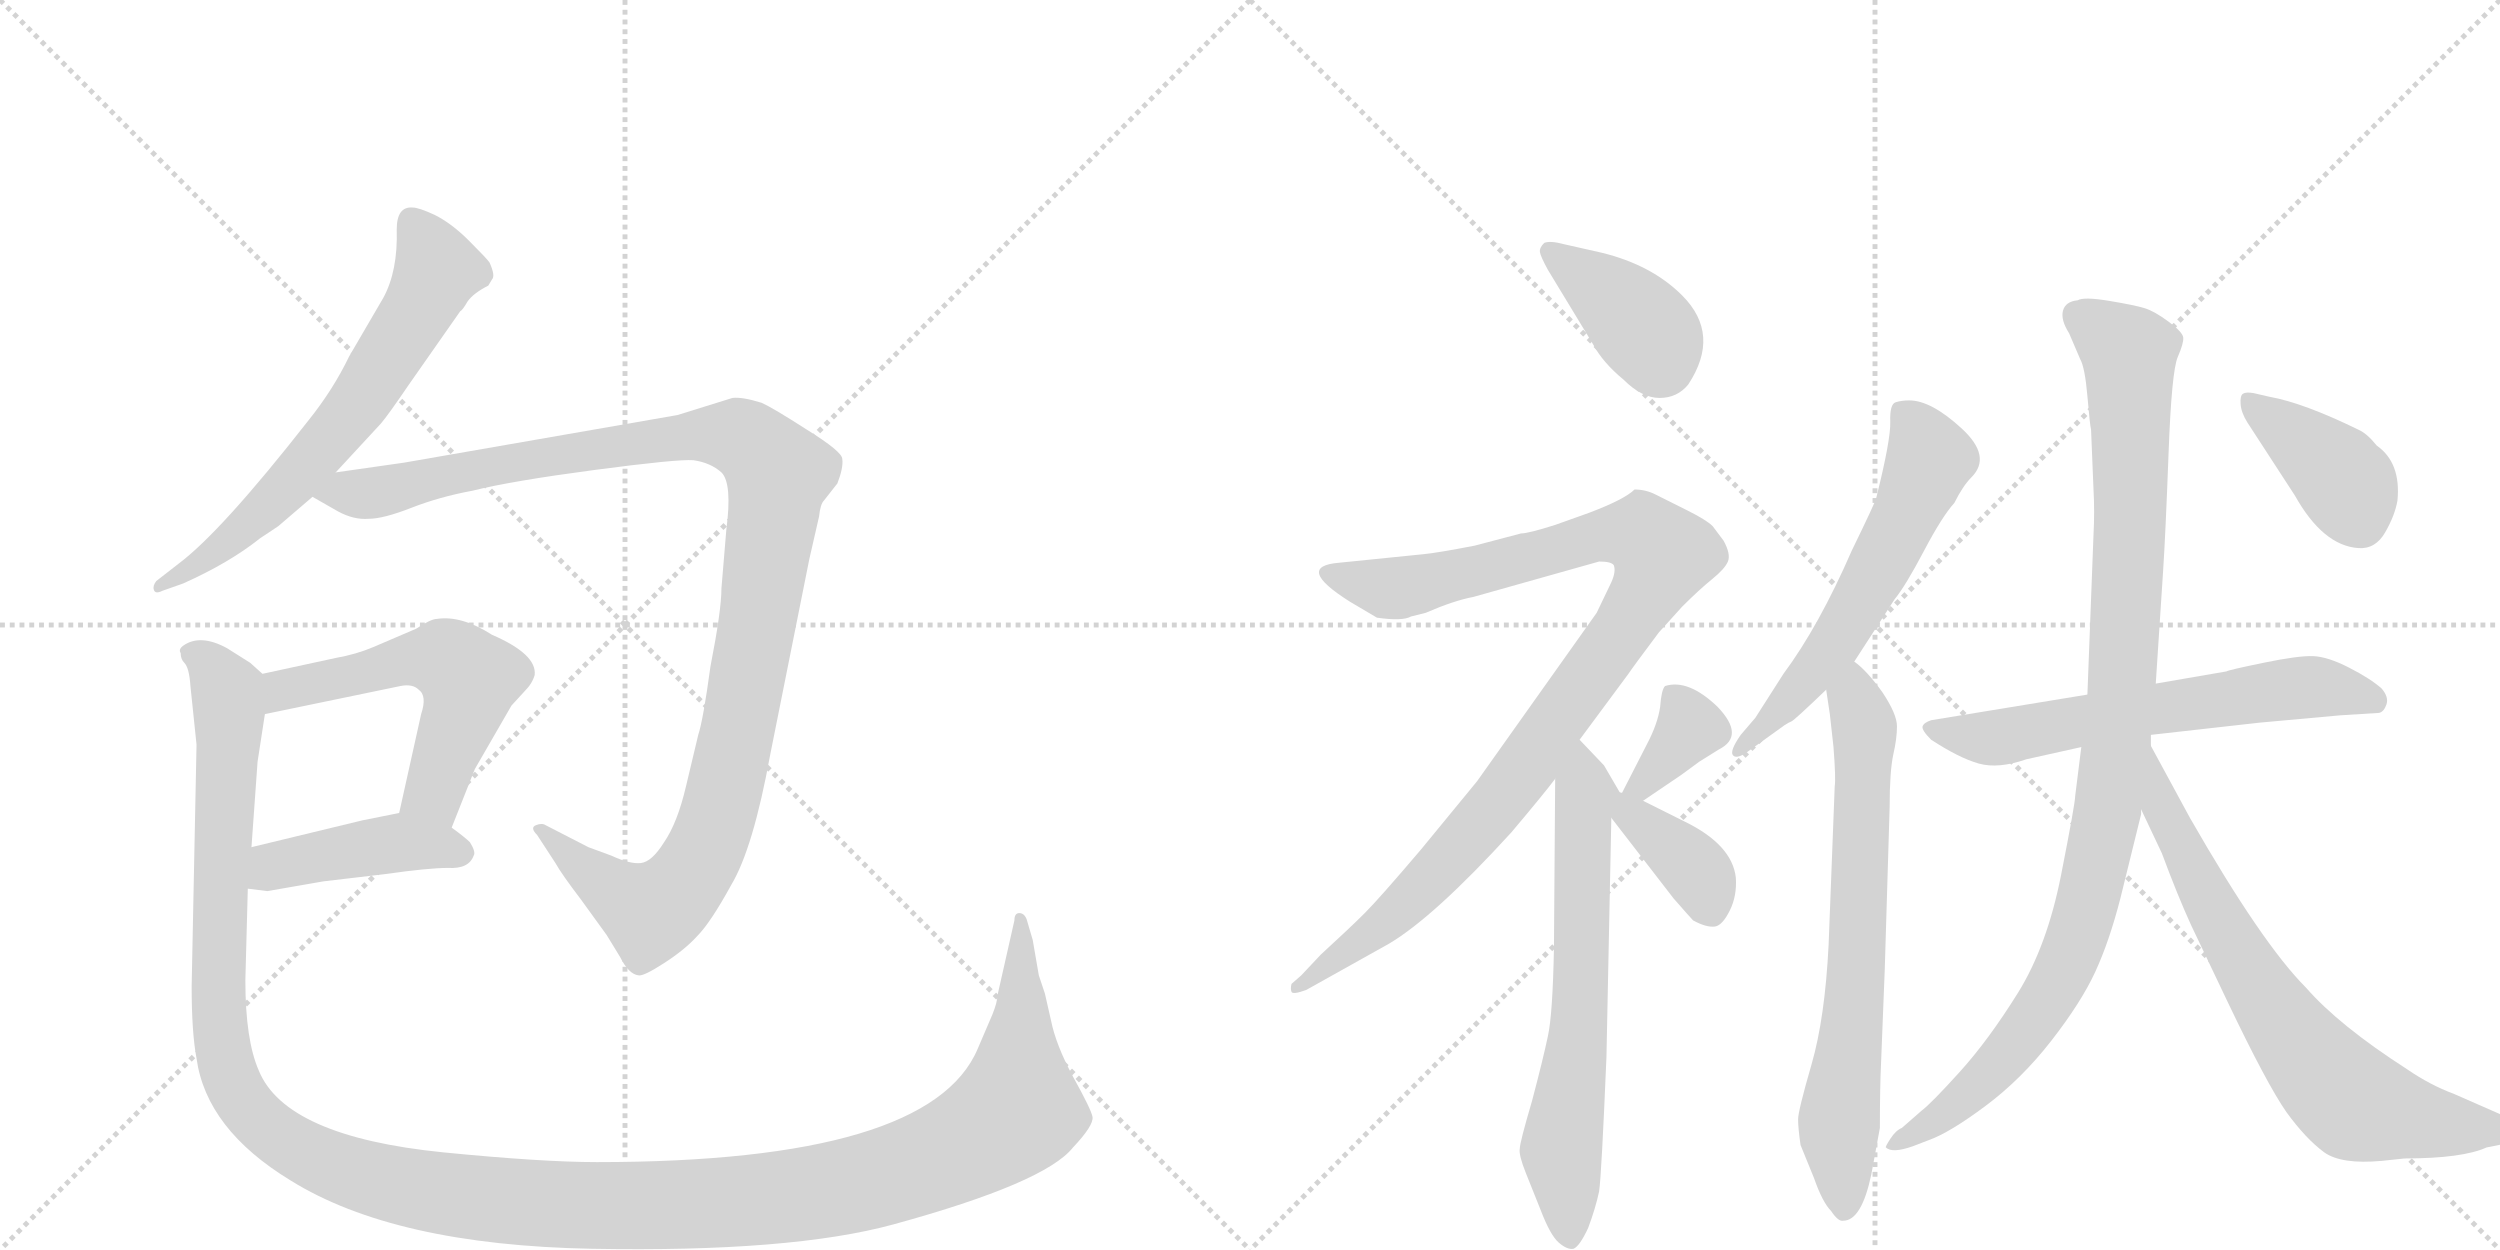 <svg version="1.1" viewBox="0 0 2048 1024" xmlns="http://www.w3.org/2000/svg">
  <g stroke="lightgray" stroke-dasharray="1,1" stroke-width="1" transform="scale(4, 4)">
    <line x1="0" y1="0" x2="256" y2="256"></line>
    <line x1="256" y1="0" x2="0" y2="256"></line>
    <line x1="128" y1="0" x2="128" y2="256"></line>
    <line x1="0" y1="128" x2="256" y2="128"></line>
    <line x1="256" y1="0" x2="512" y2="256"></line>
    <line x1="512" y1="0" x2="256" y2="256"></line>
    <line x1="384" y1="0" x2="384" y2="256"></line>
    <line x1="256" y1="128" x2="512" y2="128"></line>
  </g>
<g transform="scale(1, -1) translate(0, -850)">
   <style type="text/css">
    @keyframes keyframes0 {
      from {
       stroke: black;
       stroke-dashoffset: 649;
       stroke-width: 128;
       }
       68% {
       animation-timing-function: step-end;
       stroke: black;
       stroke-dashoffset: 0;
       stroke-width: 128;
       }
       to {
       stroke: black;
       stroke-width: 1024;
       }
       }
       #make-me-a-hanzi-animation-0 {
         animation: keyframes0 0.778s both;
         animation-delay: 0s;
         animation-timing-function: linear;
       }
    @keyframes keyframes1 {
      from {
       stroke: black;
       stroke-dashoffset: 1142;
       stroke-width: 128;
       }
       79% {
       animation-timing-function: step-end;
       stroke: black;
       stroke-dashoffset: 0;
       stroke-width: 128;
       }
       to {
       stroke: black;
       stroke-width: 1024;
       }
       }
       #make-me-a-hanzi-animation-1 {
         animation: keyframes1 1.179s both;
         animation-delay: 0.778s;
         animation-timing-function: linear;
       }
    @keyframes keyframes2 {
      from {
       stroke: black;
       stroke-dashoffset: 551;
       stroke-width: 128;
       }
       64% {
       animation-timing-function: step-end;
       stroke: black;
       stroke-dashoffset: 0;
       stroke-width: 128;
       }
       to {
       stroke: black;
       stroke-width: 1024;
       }
       }
       #make-me-a-hanzi-animation-2 {
         animation: keyframes2 0.698s both;
         animation-delay: 1.958s;
         animation-timing-function: linear;
       }
    @keyframes keyframes3 {
      from {
       stroke: black;
       stroke-dashoffset: 432;
       stroke-width: 128;
       }
       58% {
       animation-timing-function: step-end;
       stroke: black;
       stroke-dashoffset: 0;
       stroke-width: 128;
       }
       to {
       stroke: black;
       stroke-width: 1024;
       }
       }
       #make-me-a-hanzi-animation-3 {
         animation: keyframes3 0.602s both;
         animation-delay: 2.656s;
         animation-timing-function: linear;
       }
    @keyframes keyframes4 {
      from {
       stroke: black;
       stroke-dashoffset: 1464;
       stroke-width: 128;
       }
       83% {
       animation-timing-function: step-end;
       stroke: black;
       stroke-dashoffset: 0;
       stroke-width: 128;
       }
       to {
       stroke: black;
       stroke-width: 1024;
       }
       }
       #make-me-a-hanzi-animation-4 {
         animation: keyframes4 1.441s both;
         animation-delay: 3.257s;
         animation-timing-function: linear;
       }
    @keyframes keyframes5 {
      from {
       stroke: black;
       stroke-dashoffset: 388;
       stroke-width: 128;
       }
       56% {
       animation-timing-function: step-end;
       stroke: black;
       stroke-dashoffset: 0;
       stroke-width: 128;
       }
       to {
       stroke: black;
       stroke-width: 1024;
       }
       }
       #make-me-a-hanzi-animation-5 {
         animation: keyframes5 0.566s both;
         animation-delay: 4.699s;
         animation-timing-function: linear;
       }
    @keyframes keyframes6 {
      from {
       stroke: black;
       stroke-dashoffset: 1011;
       stroke-width: 128;
       }
       77% {
       animation-timing-function: step-end;
       stroke: black;
       stroke-dashoffset: 0;
       stroke-width: 128;
       }
       to {
       stroke: black;
       stroke-width: 1024;
       }
       }
       #make-me-a-hanzi-animation-6 {
         animation: keyframes6 1.073s both;
         animation-delay: 5.265s;
         animation-timing-function: linear;
       }
    @keyframes keyframes7 {
      from {
       stroke: black;
       stroke-dashoffset: 657;
       stroke-width: 128;
       }
       68% {
       animation-timing-function: step-end;
       stroke: black;
       stroke-dashoffset: 0;
       stroke-width: 128;
       }
       to {
       stroke: black;
       stroke-width: 1024;
       }
       }
       #make-me-a-hanzi-animation-7 {
         animation: keyframes7 0.785s both;
         animation-delay: 6.337s;
         animation-timing-function: linear;
       }
    @keyframes keyframes8 {
      from {
       stroke: black;
       stroke-dashoffset: 359;
       stroke-width: 128;
       }
       54% {
       animation-timing-function: step-end;
       stroke: black;
       stroke-dashoffset: 0;
       stroke-width: 128;
       }
       to {
       stroke: black;
       stroke-width: 1024;
       }
       }
       #make-me-a-hanzi-animation-8 {
         animation: keyframes8 0.542s both;
         animation-delay: 7.122s;
         animation-timing-function: linear;
       }
    @keyframes keyframes9 {
      from {
       stroke: black;
       stroke-dashoffset: 372;
       stroke-width: 128;
       }
       55% {
       animation-timing-function: step-end;
       stroke: black;
       stroke-dashoffset: 0;
       stroke-width: 128;
       }
       to {
       stroke: black;
       stroke-width: 1024;
       }
       }
       #make-me-a-hanzi-animation-9 {
         animation: keyframes9 0.553s both;
         animation-delay: 7.664s;
         animation-timing-function: linear;
       }
    @keyframes keyframes10 {
      from {
       stroke: black;
       stroke-dashoffset: 589;
       stroke-width: 128;
       }
       66% {
       animation-timing-function: step-end;
       stroke: black;
       stroke-dashoffset: 0;
       stroke-width: 128;
       }
       to {
       stroke: black;
       stroke-width: 1024;
       }
       }
       #make-me-a-hanzi-animation-10 {
         animation: keyframes10 0.729s both;
         animation-delay: 8.217s;
         animation-timing-function: linear;
       }
    @keyframes keyframes11 {
      from {
       stroke: black;
       stroke-dashoffset: 698;
       stroke-width: 128;
       }
       69% {
       animation-timing-function: step-end;
       stroke: black;
       stroke-dashoffset: 0;
       stroke-width: 128;
       }
       to {
       stroke: black;
       stroke-width: 1024;
       }
       }
       #make-me-a-hanzi-animation-11 {
         animation: keyframes11 0.818s both;
         animation-delay: 8.946s;
         animation-timing-function: linear;
       }
    @keyframes keyframes12 {
      from {
       stroke: black;
       stroke-dashoffset: 623;
       stroke-width: 128;
       }
       67% {
       animation-timing-function: step-end;
       stroke: black;
       stroke-dashoffset: 0;
       stroke-width: 128;
       }
       to {
       stroke: black;
       stroke-width: 1024;
       }
       }
       #make-me-a-hanzi-animation-12 {
         animation: keyframes12 0.757s both;
         animation-delay: 9.764s;
         animation-timing-function: linear;
       }
    @keyframes keyframes13 {
      from {
       stroke: black;
       stroke-dashoffset: 1023;
       stroke-width: 128;
       }
       77% {
       animation-timing-function: step-end;
       stroke: black;
       stroke-dashoffset: 0;
       stroke-width: 128;
       }
       to {
       stroke: black;
       stroke-width: 1024;
       }
       }
       #make-me-a-hanzi-animation-13 {
         animation: keyframes13 1.083s both;
         animation-delay: 10.521s;
         animation-timing-function: linear;
       }
    @keyframes keyframes14 {
      from {
       stroke: black;
       stroke-dashoffset: 712;
       stroke-width: 128;
       }
       70% {
       animation-timing-function: step-end;
       stroke: black;
       stroke-dashoffset: 0;
       stroke-width: 128;
       }
       to {
       stroke: black;
       stroke-width: 1024;
       }
       }
       #make-me-a-hanzi-animation-14 {
         animation: keyframes14 0.829s both;
         animation-delay: 11.604s;
         animation-timing-function: linear;
       }
    @keyframes keyframes15 {
      from {
       stroke: black;
       stroke-dashoffset: 394;
       stroke-width: 128;
       }
       56% {
       animation-timing-function: step-end;
       stroke: black;
       stroke-dashoffset: 0;
       stroke-width: 128;
       }
       to {
       stroke: black;
       stroke-width: 1024;
       }
       }
       #make-me-a-hanzi-animation-15 {
         animation: keyframes15 0.571s both;
         animation-delay: 12.433s;
         animation-timing-function: linear;
       }
</style>
<path d="M 314 606 L 286 558 Q 273 531 253 506 Q 181 414 146 388 L 128 374 Q 125 370 126 367 Q 127 363 133 366 L 150 372 Q 188 389 213 409 L 228 419 L 256 443 L 275 463 L 312 503 Q 318 510 335 535 L 377 595 Q 379 596 383 603 Q 388 610 400 616 L 403 621 Q 406 624 401 635 Q 399 638 384 653 Q 370 667 356 674 Q 343 680 338 680 Q 325 681 325 662 Q 326 628 314 606 Z" fill="lightgray"></path> 
<path d="M 256 443 L 277 431 Q 290 424 302 425 Q 314 425 337 434 Q 360 443 387 448 Q 419 456 487 465 Q 555 474 568 473 Q 582 471 591 463 Q 600 454 595 416 L 591 368 Q 591 350 582 304 Q 576 260 572 248 L 562 206 Q 555 176 544 160 Q 534 144 525 143 Q 516 142 501 149 L 482 156 L 447 174 Q 444 176 439 174 Q 434 172 440 166 L 455 143 Q 460 134 476 113 L 497 84 L 508 66 Q 515 52 523 51 Q 527 50 544 61 Q 561 72 571 83 Q 582 94 599 125 Q 617 155 631 232 L 663 392 L 671 427 Q 672 437 675 440 L 686 454 Q 691 467 690 474 Q 690 480 661 498 Q 633 516 624 520 Q 608 525 600 524 L 555 510 L 331 471 L 275 463 C 245 459 231 457 256 443 Z" fill="lightgray"></path> 
<path d="M 370 172 L 389 220 L 419 272 L 430 284 Q 436 290 438 297 Q 440 314 403 330 Q 378 346 358 343 Q 353 343 341 335 L 306 320 Q 292 314 275 311 L 215 298 C 186 292 188 259 217 265 L 328 288 Q 338 290 343 285 Q 350 280 345 265 L 327 184 C 320 155 359 144 370 172 Z" fill="lightgray"></path> 
<path d="M 203 122 L 219 120 L 265 128 L 316 134 Q 351 139 367 139 Q 384 138 388 149 Q 390 152 385 160 Q 381 164 370 172 C 348 188 348 188 327 184 L 297 178 L 206 156 C 177 149 173 126 203 122 Z" fill="lightgray"></path> 
<path d="M 813 19 L 801 -9 Q 762 -102 489 -102 Q 444 -102 363 -94 Q 234 -81 212 -27 Q 201 -2 201 47 L 203 122 L 206 156 L 211 226 L 217 265 C 221 293 221 293 215 298 L 205 307 L 186 319 Q 164 331 150 321 Q 146 318 148 315 Q 148 310 151 307 Q 155 303 156 288 L 161 240 L 157 42 Q 157 4 161 -17 Q 169 -75 238 -117 Q 323 -170 485 -173 Q 648 -176 732 -153 Q 856 -119 879 -90 Q 896 -72 895 -65 Q 894 -59 879 -32 Q 865 -6 861 14 L 856 36 L 851 51 L 846 80 L 841 97 Q 839 102 835 102 Q 831 102 831 96 L 817 34 Q 817 29 813 19 Z" fill="lightgray"></path> 
<path d="M 1305 568 Q 1313 553 1330 539 Q 1345 524 1359.5 524 Q 1374 524 1383 535 Q 1410 576 1378 608 Q 1353 633 1312 643 L 1281 650 Q 1270 653 1265 651 Q 1261 647 1261.5 643.5 Q 1262 640 1268 629 L 1305 568 Z" fill="lightgray"></path> 
<path d="M 1294 244 L 1334 298 Q 1338 304 1359 332 L 1378 353 Q 1392 367 1402.5 375.5 Q 1413 384 1415.5 390 Q 1418 396 1412 407 L 1403 419 Q 1398 424 1382 432 L 1356 445 Q 1348 449 1339 449 Q 1331 441 1302 430 L 1274 420 Q 1252 413 1246 413 L 1208 403 Q 1177 397 1166 396 L 1097 389 Q 1060 386 1106 357 L 1128 344 Q 1149 341 1156 345 L 1168 348 Q 1191 358 1207 361 L 1310 390 Q 1320 390 1322 387 Q 1324 382 1320 373 L 1308 348 L 1210 210 L 1164 154 Q 1130 114 1118 102 Q 1106 90 1082 68 L 1066 51 L 1058 44 Q 1057 40 1058 37.5 Q 1059 35 1070 39 L 1138 77 Q 1175 99 1238 168 Q 1265 200 1274 212 L 1294 244 Z" fill="lightgray"></path> 
<path d="M 1328 199 L 1314 223 L 1294 244 C 1274 265 1274 242 1274 212 L 1273 74 Q 1272 19 1268 1 Q 1264 -18 1255 -52 Q 1245 -86 1245 -91 Q 1244 -96 1250 -111 L 1262 -141 Q 1270 -162 1277 -168 Q 1284 -174 1289 -173 Q 1294 -171 1301 -156 Q 1307 -140 1310 -126 Q 1312 -112 1316 -16 L 1320 180 C 1321 210 1335 186 1328 199 Z" fill="lightgray"></path> 
<path d="M 1346 194 L 1377 215 Q 1388 223 1392 226 L 1408 236 Q 1430 247 1407 271 Q 1383 294 1364 288 Q 1361 285 1360 271 Q 1358 257 1349 240 L 1328 199 C 1315 173 1321 177 1346 194 Z" fill="lightgray"></path> 
<path d="M 1320 180 L 1371 114 Q 1385 98 1387 96 Q 1398 90 1405 91 Q 1411 92 1417 104 Q 1423 116 1422 131 Q 1419 158 1380 177 L 1346 194 C 1319 207 1302 204 1320 180 Z" fill="lightgray"></path> 
<path d="M 1519 308 L 1552 359 Q 1561 370 1576 398.5 Q 1591 427 1601 438 Q 1608 452 1615 459 Q 1632 476 1607 499 Q 1582 522 1564 522 Q 1558 522 1553 520.5 Q 1548 519 1548.5 504.5 Q 1549 490 1537 442 Q 1536 438 1517 399 Q 1490 337 1461 298 L 1438 262 L 1426 248 Q 1417 235 1419.5 231.5 Q 1422 228 1430 233 L 1462 256 Q 1465 258 1467.5 259 Q 1470 260 1496 285 L 1519 308 Z" fill="lightgray"></path> 
<path d="M 1496 285 L 1499 265 L 1502 238 Q 1504 212 1503 206 L 1498 76 Q 1495 16 1484 -22 Q 1473 -60 1473 -67 Q 1473 -74 1475 -88 L 1486 -115 Q 1493 -135 1500 -142 Q 1506 -151 1510 -150 Q 1525 -150 1533 -112 L 1540 -74 Q 1540 -40 1541 -20 L 1544 56 L 1548 189 Q 1548 218 1551 232 Q 1554 245 1554 255 Q 1554 265 1542 283 Q 1529 301 1519 308 C 1497 328 1492 315 1496 285 Z" fill="lightgray"></path> 
<path d="M 1710 281 L 1582 260 Q 1576 258 1575 255 Q 1574 252 1582 244 Q 1605 229 1621 224.5 Q 1637 220 1660 228 L 1705 238 L 1762 248 L 1851 258 L 1917 264 L 1949 266 Q 1953 267 1955 273 Q 1957 279 1951 286 Q 1942 294 1924.5 303 Q 1907 312 1895 312.5 Q 1883 313 1854 307 Q 1825 301 1824 300 L 1766 290 L 1710 281 Z" fill="lightgray"></path> 
<path d="M 1713 498 L 1715 449 Q 1716 431 1715 412 L 1710 281 L 1705 238 L 1700 198 Q 1700 192 1688.5 133.5 Q 1677 75 1653 36.5 Q 1629 -2 1605.5 -28 Q 1582 -54 1574 -60 L 1558 -74 Q 1553 -76 1548.5 -83 Q 1544 -90 1545 -90 Q 1550 -95 1567 -89 L 1580 -84 Q 1597 -78 1626.5 -56 Q 1656 -34 1680.5 -2.5 Q 1705 29 1716.5 54 Q 1728 79 1737 114 L 1754 183 L 1754 187 L 1762 239 L 1762 248 L 1766 290 L 1772 382 Q 1774 412 1776.5 479 Q 1779 546 1784 557.5 Q 1789 569 1788.5 573.5 Q 1788 578 1776.5 586.5 Q 1765 595 1757 597.5 Q 1749 600 1728 603.5 Q 1707 607 1702 604 Q 1692 603 1690 595.5 Q 1688 588 1695 577 L 1704 556 Q 1708 549 1710 525.5 Q 1712 502 1713 498 Z" fill="lightgray"></path> 
<path d="M 1754 187 L 1771 151 Q 1784 116 1795 92 L 1825 29 Q 1857 -38 1873 -61 Q 1889 -83 1904 -94 Q 1918 -104 1951 -101 L 1970 -99 Q 2017 -99 2037 -90 L 2052 -87 Q 2061 -86 2061 -78 Q 2063 -70 2051 -64 L 2010 -46 Q 1991 -39 1972 -26 Q 1916 10 1889 41 Q 1853 77 1794 180 L 1762 239 C 1748 265 1741 214 1754 187 Z" fill="lightgray"></path> 
<path d="M 1880 444 Q 1903 403 1932 401 Q 1946 400 1954 414 Q 1962 428 1964 440 Q 1967 471 1947 485 Q 1939 495 1932 498 Q 1887 520 1859 525 L 1846 528 Q 1840 529 1837.5 527.5 Q 1835 526 1835.5 519 Q 1836 512 1841 504 L 1880 444 Z" fill="lightgray"></path> 
      <clipPath id="make-me-a-hanzi-clip-0">
      <path d="M 314 606 L 286 558 Q 273 531 253 506 Q 181 414 146 388 L 128 374 Q 125 370 126 367 Q 127 363 133 366 L 150 372 Q 188 389 213 409 L 228 419 L 256 443 L 275 463 L 312 503 Q 318 510 335 535 L 377 595 Q 379 596 383 603 Q 388 610 400 616 L 403 621 Q 406 624 401 635 Q 399 638 384 653 Q 370 667 356 674 Q 343 680 338 680 Q 325 681 325 662 Q 326 628 314 606 Z" fill="lightgray"></path>
      </clipPath>
      <path clip-path="url(#make-me-a-hanzi-clip-0)" d="M 338 666 L 358 629 L 301 530 L 230 445 L 179 399 L 130 370 " fill="none" id="make-me-a-hanzi-animation-0" stroke-dasharray="521 1042" stroke-linecap="round"></path>

      <clipPath id="make-me-a-hanzi-clip-1">
      <path d="M 256 443 L 277 431 Q 290 424 302 425 Q 314 425 337 434 Q 360 443 387 448 Q 419 456 487 465 Q 555 474 568 473 Q 582 471 591 463 Q 600 454 595 416 L 591 368 Q 591 350 582 304 Q 576 260 572 248 L 562 206 Q 555 176 544 160 Q 534 144 525 143 Q 516 142 501 149 L 482 156 L 447 174 Q 444 176 439 174 Q 434 172 440 166 L 455 143 Q 460 134 476 113 L 497 84 L 508 66 Q 515 52 523 51 Q 527 50 544 61 Q 561 72 571 83 Q 582 94 599 125 Q 617 155 631 232 L 663 392 L 671 427 Q 672 437 675 440 L 686 454 Q 691 467 690 474 Q 690 480 661 498 Q 633 516 624 520 Q 608 525 600 524 L 555 510 L 331 471 L 275 463 C 245 459 231 457 256 443 Z" fill="lightgray"></path>
      </clipPath>
      <path clip-path="url(#make-me-a-hanzi-clip-1)" d="M 264 445 L 304 446 L 416 471 L 568 494 L 609 491 L 638 462 L 600 227 L 581 161 L 565 133 L 533 103 L 487 131 L 443 170 " fill="none" id="make-me-a-hanzi-animation-1" stroke-dasharray="1014 2028" stroke-linecap="round"></path>

      <clipPath id="make-me-a-hanzi-clip-2">
      <path d="M 370 172 L 389 220 L 419 272 L 430 284 Q 436 290 438 297 Q 440 314 403 330 Q 378 346 358 343 Q 353 343 341 335 L 306 320 Q 292 314 275 311 L 215 298 C 186 292 188 259 217 265 L 328 288 Q 338 290 343 285 Q 350 280 345 265 L 327 184 C 320 155 359 144 370 172 Z" fill="lightgray"></path>
      </clipPath>
      <path clip-path="url(#make-me-a-hanzi-clip-2)" d="M 223 271 L 241 288 L 331 309 L 370 308 L 384 294 L 384 284 L 359 211 L 336 189 " fill="none" id="make-me-a-hanzi-animation-2" stroke-dasharray="423 846" stroke-linecap="round"></path>

      <clipPath id="make-me-a-hanzi-clip-3">
      <path d="M 203 122 L 219 120 L 265 128 L 316 134 Q 351 139 367 139 Q 384 138 388 149 Q 390 152 385 160 Q 381 164 370 172 C 348 188 348 188 327 184 L 297 178 L 206 156 C 177 149 173 126 203 122 Z" fill="lightgray"></path>
      </clipPath>
      <path clip-path="url(#make-me-a-hanzi-clip-3)" d="M 208 127 L 233 143 L 328 160 L 377 152 " fill="none" id="make-me-a-hanzi-animation-3" stroke-dasharray="304 608" stroke-linecap="round"></path>

      <clipPath id="make-me-a-hanzi-clip-4">
      <path d="M 813 19 L 801 -9 Q 762 -102 489 -102 Q 444 -102 363 -94 Q 234 -81 212 -27 Q 201 -2 201 47 L 203 122 L 206 156 L 211 226 L 217 265 C 221 293 221 293 215 298 L 205 307 L 186 319 Q 164 331 150 321 Q 146 318 148 315 Q 148 310 151 307 Q 155 303 156 288 L 161 240 L 157 42 Q 157 4 161 -17 Q 169 -75 238 -117 Q 323 -170 485 -173 Q 648 -176 732 -153 Q 856 -119 879 -90 Q 896 -72 895 -65 Q 894 -59 879 -32 Q 865 -6 861 14 L 856 36 L 851 51 L 846 80 L 841 97 Q 839 102 835 102 Q 831 102 831 96 L 817 34 Q 817 29 813 19 Z" fill="lightgray"></path>
      </clipPath>
      <path clip-path="url(#make-me-a-hanzi-clip-4)" d="M 159 315 L 173 306 L 188 269 L 178 49 L 188 -30 L 199 -52 L 229 -82 L 290 -111 L 407 -133 L 534 -138 L 673 -126 L 755 -104 L 805 -80 L 833 -59 L 836 97 " fill="none" id="make-me-a-hanzi-animation-4" stroke-dasharray="1336 2672" stroke-linecap="round"></path>

      <clipPath id="make-me-a-hanzi-clip-5">
      <path d="M 1305 568 Q 1313 553 1330 539 Q 1345 524 1359.5 524 Q 1374 524 1383 535 Q 1410 576 1378 608 Q 1353 633 1312 643 L 1281 650 Q 1270 653 1265 651 Q 1261 647 1261.5 643.5 Q 1262 640 1268 629 L 1305 568 Z" fill="lightgray"></path>
      </clipPath>
      <path clip-path="url(#make-me-a-hanzi-clip-5)" d="M 1269 645 L 1339 589 L 1354 572 L 1360 553 " fill="none" id="make-me-a-hanzi-animation-5" stroke-dasharray="260 520" stroke-linecap="round"></path>

      <clipPath id="make-me-a-hanzi-clip-6">
      <path d="M 1294 244 L 1334 298 Q 1338 304 1359 332 L 1378 353 Q 1392 367 1402.5 375.5 Q 1413 384 1415.5 390 Q 1418 396 1412 407 L 1403 419 Q 1398 424 1382 432 L 1356 445 Q 1348 449 1339 449 Q 1331 441 1302 430 L 1274 420 Q 1252 413 1246 413 L 1208 403 Q 1177 397 1166 396 L 1097 389 Q 1060 386 1106 357 L 1128 344 Q 1149 341 1156 345 L 1168 348 Q 1191 358 1207 361 L 1310 390 Q 1320 390 1322 387 Q 1324 382 1320 373 L 1308 348 L 1210 210 L 1164 154 Q 1130 114 1118 102 Q 1106 90 1082 68 L 1066 51 L 1058 44 Q 1057 40 1058 37.5 Q 1059 35 1070 39 L 1138 77 Q 1175 99 1238 168 Q 1265 200 1274 212 L 1294 244 Z" fill="lightgray"></path>
      </clipPath>
      <path clip-path="url(#make-me-a-hanzi-clip-6)" d="M 1091 381 L 1101 373 L 1138 367 L 1302 409 L 1339 413 L 1363 395 L 1333 339 L 1214 176 L 1141 100 L 1064 41 " fill="none" id="make-me-a-hanzi-animation-6" stroke-dasharray="883 1766" stroke-linecap="round"></path>

      <clipPath id="make-me-a-hanzi-clip-7">
      <path d="M 1328 199 L 1314 223 L 1294 244 C 1274 265 1274 242 1274 212 L 1273 74 Q 1272 19 1268 1 Q 1264 -18 1255 -52 Q 1245 -86 1245 -91 Q 1244 -96 1250 -111 L 1262 -141 Q 1270 -162 1277 -168 Q 1284 -174 1289 -173 Q 1294 -171 1301 -156 Q 1307 -140 1310 -126 Q 1312 -112 1316 -16 L 1320 180 C 1321 210 1335 186 1328 199 Z" fill="lightgray"></path>
      </clipPath>
      <path clip-path="url(#make-me-a-hanzi-clip-7)" d="M 1296 236 L 1294 7 L 1279 -89 L 1286 -163 " fill="none" id="make-me-a-hanzi-animation-7" stroke-dasharray="529 1058" stroke-linecap="round"></path>

      <clipPath id="make-me-a-hanzi-clip-8">
      <path d="M 1346 194 L 1377 215 Q 1388 223 1392 226 L 1408 236 Q 1430 247 1407 271 Q 1383 294 1364 288 Q 1361 285 1360 271 Q 1358 257 1349 240 L 1328 199 C 1315 173 1321 177 1346 194 Z" fill="lightgray"></path>
      </clipPath>
      <path clip-path="url(#make-me-a-hanzi-clip-8)" d="M 1371 281 L 1384 258 L 1382 251 L 1344 206 L 1334 204 " fill="none" id="make-me-a-hanzi-animation-8" stroke-dasharray="231 462" stroke-linecap="round"></path>

      <clipPath id="make-me-a-hanzi-clip-9">
      <path d="M 1320 180 L 1371 114 Q 1385 98 1387 96 Q 1398 90 1405 91 Q 1411 92 1417 104 Q 1423 116 1422 131 Q 1419 158 1380 177 L 1346 194 C 1319 207 1302 204 1320 180 Z" fill="lightgray"></path>
      </clipPath>
      <path clip-path="url(#make-me-a-hanzi-clip-9)" d="M 1331 192 L 1386 141 L 1402 103 " fill="none" id="make-me-a-hanzi-animation-9" stroke-dasharray="244 488" stroke-linecap="round"></path>

      <clipPath id="make-me-a-hanzi-clip-10">
      <path d="M 1519 308 L 1552 359 Q 1561 370 1576 398.5 Q 1591 427 1601 438 Q 1608 452 1615 459 Q 1632 476 1607 499 Q 1582 522 1564 522 Q 1558 522 1553 520.5 Q 1548 519 1548.5 504.5 Q 1549 490 1537 442 Q 1536 438 1517 399 Q 1490 337 1461 298 L 1438 262 L 1426 248 Q 1417 235 1419.5 231.5 Q 1422 228 1430 233 L 1462 256 Q 1465 258 1467.5 259 Q 1470 260 1496 285 L 1519 308 Z" fill="lightgray"></path>
      </clipPath>
      <path clip-path="url(#make-me-a-hanzi-clip-10)" d="M 1560 512 L 1581 474 L 1558 420 L 1494 310 L 1424 234 " fill="none" id="make-me-a-hanzi-animation-10" stroke-dasharray="461 922" stroke-linecap="round"></path>

      <clipPath id="make-me-a-hanzi-clip-11">
      <path d="M 1496 285 L 1499 265 L 1502 238 Q 1504 212 1503 206 L 1498 76 Q 1495 16 1484 -22 Q 1473 -60 1473 -67 Q 1473 -74 1475 -88 L 1486 -115 Q 1493 -135 1500 -142 Q 1506 -151 1510 -150 Q 1525 -150 1533 -112 L 1540 -74 Q 1540 -40 1541 -20 L 1544 56 L 1548 189 Q 1548 218 1551 232 Q 1554 245 1554 255 Q 1554 265 1542 283 Q 1529 301 1519 308 C 1497 328 1492 315 1496 285 Z" fill="lightgray"></path>
      </clipPath>
      <path clip-path="url(#make-me-a-hanzi-clip-11)" d="M 1519 301 L 1527 215 L 1518 18 L 1506 -78 L 1511 -139 " fill="none" id="make-me-a-hanzi-animation-11" stroke-dasharray="570 1140" stroke-linecap="round"></path>

      <clipPath id="make-me-a-hanzi-clip-12">
      <path d="M 1710 281 L 1582 260 Q 1576 258 1575 255 Q 1574 252 1582 244 Q 1605 229 1621 224.5 Q 1637 220 1660 228 L 1705 238 L 1762 248 L 1851 258 L 1917 264 L 1949 266 Q 1953 267 1955 273 Q 1957 279 1951 286 Q 1942 294 1924.5 303 Q 1907 312 1895 312.5 Q 1883 313 1854 307 Q 1825 301 1824 300 L 1766 290 L 1710 281 Z" fill="lightgray"></path>
      </clipPath>
      <path clip-path="url(#make-me-a-hanzi-clip-12)" d="M 1582 252 L 1630 245 L 1891 287 L 1944 277 " fill="none" id="make-me-a-hanzi-animation-12" stroke-dasharray="495 990" stroke-linecap="round"></path>

      <clipPath id="make-me-a-hanzi-clip-13">
      <path d="M 1713 498 L 1715 449 Q 1716 431 1715 412 L 1710 281 L 1705 238 L 1700 198 Q 1700 192 1688.5 133.5 Q 1677 75 1653 36.5 Q 1629 -2 1605.5 -28 Q 1582 -54 1574 -60 L 1558 -74 Q 1553 -76 1548.5 -83 Q 1544 -90 1545 -90 Q 1550 -95 1567 -89 L 1580 -84 Q 1597 -78 1626.5 -56 Q 1656 -34 1680.5 -2.5 Q 1705 29 1716.5 54 Q 1728 79 1737 114 L 1754 183 L 1754 187 L 1762 239 L 1762 248 L 1766 290 L 1772 382 Q 1774 412 1776.5 479 Q 1779 546 1784 557.5 Q 1789 569 1788.5 573.5 Q 1788 578 1776.5 586.5 Q 1765 595 1757 597.5 Q 1749 600 1728 603.5 Q 1707 607 1702 604 Q 1692 603 1690 595.5 Q 1688 588 1695 577 L 1704 556 Q 1708 549 1710 525.5 Q 1712 502 1713 498 Z" fill="lightgray"></path>
      </clipPath>
      <path clip-path="url(#make-me-a-hanzi-clip-13)" d="M 1702 592 L 1744 560 L 1745 551 L 1746 437 L 1738 286 L 1711 112 L 1688 50 L 1659 5 L 1622 -38 L 1550 -88 " fill="none" id="make-me-a-hanzi-animation-13" stroke-dasharray="895 1790" stroke-linecap="round"></path>

      <clipPath id="make-me-a-hanzi-clip-14">
      <path d="M 1754 187 L 1771 151 Q 1784 116 1795 92 L 1825 29 Q 1857 -38 1873 -61 Q 1889 -83 1904 -94 Q 1918 -104 1951 -101 L 1970 -99 Q 2017 -99 2037 -90 L 2052 -87 Q 2061 -86 2061 -78 Q 2063 -70 2051 -64 L 2010 -46 Q 1991 -39 1972 -26 Q 1916 10 1889 41 Q 1853 77 1794 180 L 1762 239 C 1748 265 1741 214 1754 187 Z" fill="lightgray"></path>
      </clipPath>
      <path clip-path="url(#make-me-a-hanzi-clip-14)" d="M 1763 232 L 1771 188 L 1805 119 L 1856 32 L 1906 -33 L 1941 -58 L 2048 -76 " fill="none" id="make-me-a-hanzi-animation-14" stroke-dasharray="584 1168" stroke-linecap="round"></path>

      <clipPath id="make-me-a-hanzi-clip-15">
      <path d="M 1880 444 Q 1903 403 1932 401 Q 1946 400 1954 414 Q 1962 428 1964 440 Q 1967 471 1947 485 Q 1939 495 1932 498 Q 1887 520 1859 525 L 1846 528 Q 1840 529 1837.5 527.5 Q 1835 526 1835.5 519 Q 1836 512 1841 504 L 1880 444 Z" fill="lightgray"></path>
      </clipPath>
      <path clip-path="url(#make-me-a-hanzi-clip-15)" d="M 1842 522 L 1915 462 L 1934 423 " fill="none" id="make-me-a-hanzi-animation-15" stroke-dasharray="266 532" stroke-linecap="round"></path>

</g>
</svg>
